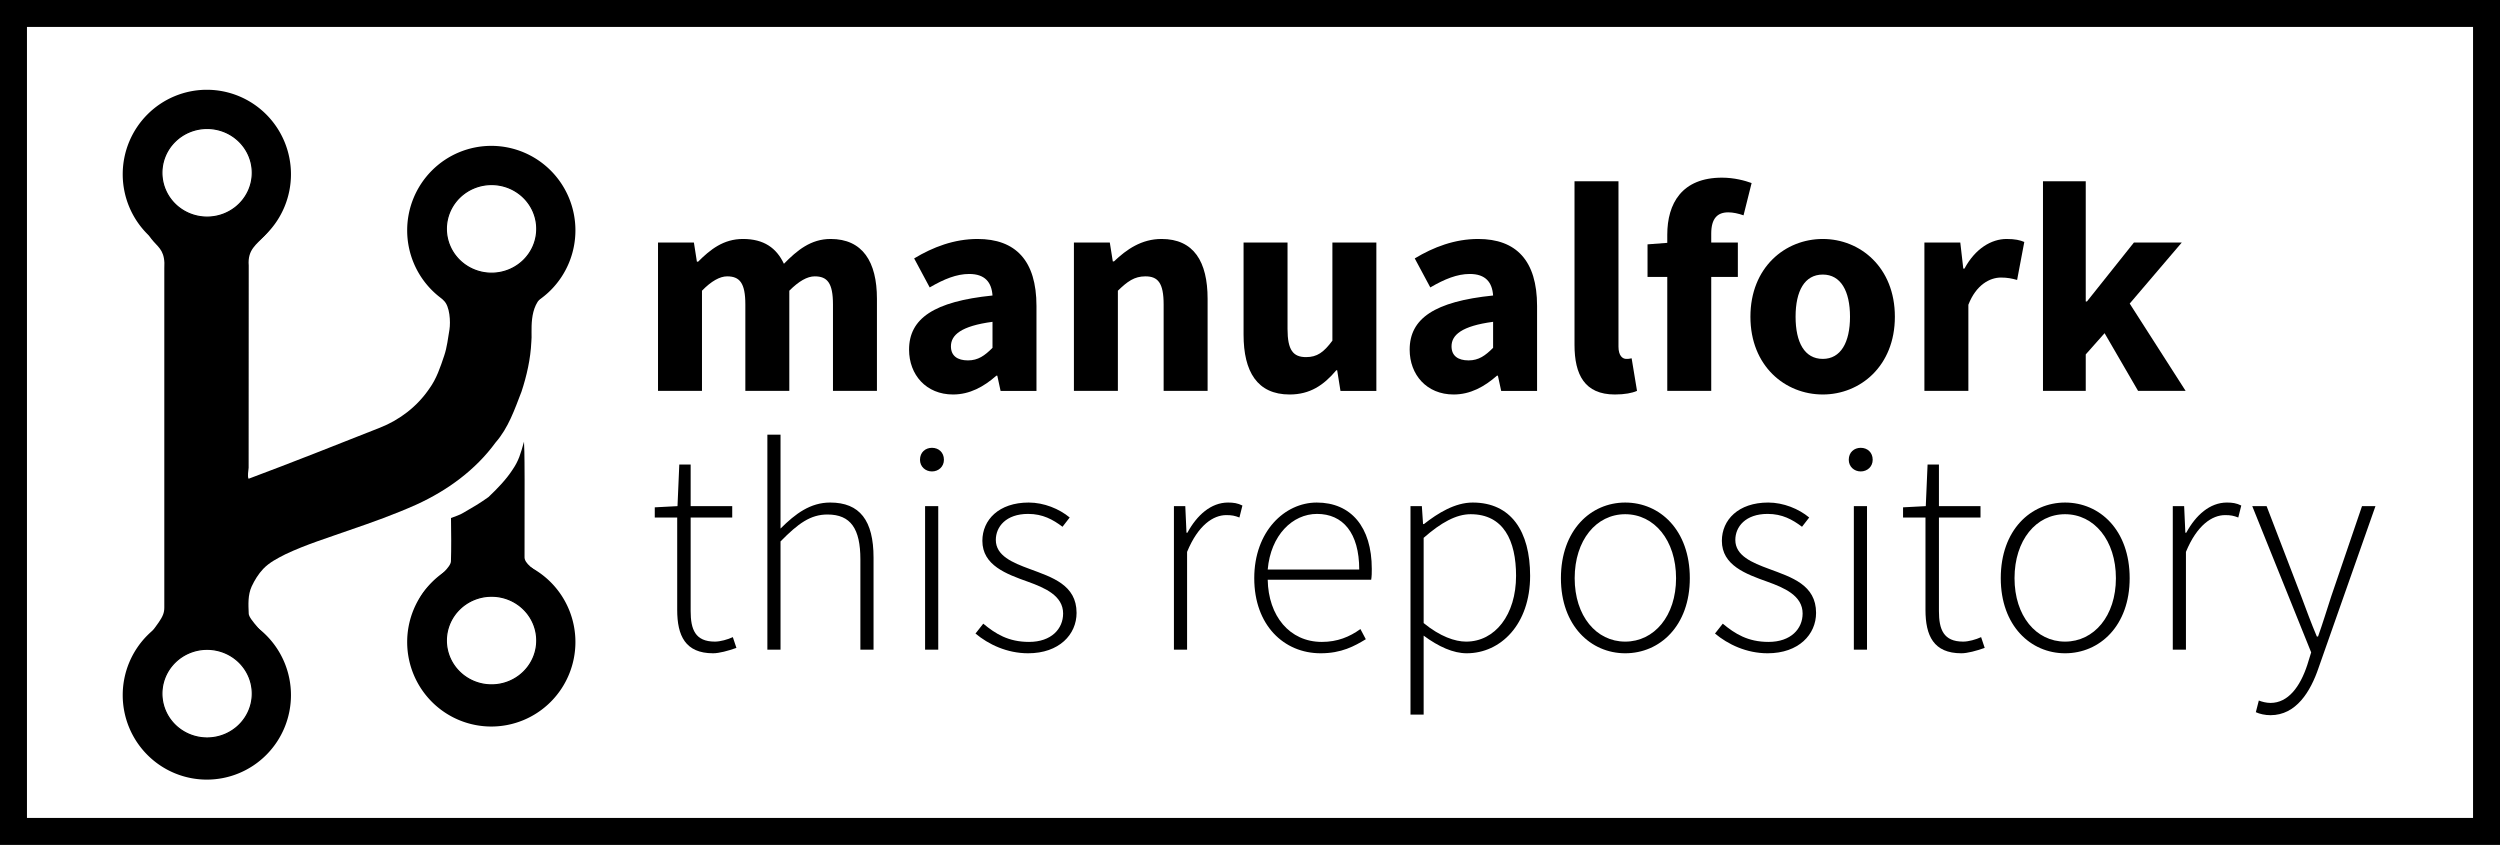 <?xml version="1.0" encoding="UTF-8" standalone="no"?>
<svg
   xmlns:dc="http://purl.org/dc/elements/1.1/"
   xmlns:cc="http://creativecommons.org/ns#"
   xmlns:rdf="http://www.w3.org/1999/02/22-rdf-syntax-ns#"
   xmlns:svg="http://www.w3.org/2000/svg"
   xmlns="http://www.w3.org/2000/svg"
   xmlns:xlink="http://www.w3.org/1999/xlink"
   xmlns:sodipodi="http://sodipodi.sourceforge.net/DTD/sodipodi-0.dtd"
   xmlns:inkscape="http://www.inkscape.org/namespaces/inkscape"
   id="svg3396"
   version="1.1"
   viewBox="0 0 1203.719 406.803"
   height="50"
   width="147.948"
   inkscape:version="0.91 r13725"
   sodipodi:docname="mirror-badge-large.svg">
  <rect x="0" y="0" width="1203.719" height="406.803" fill="#808080" stroke="none"/>
  <sodipodi:namedview
     pagecolor="#ffffff"
     bordercolor="#666666"
     borderopacity="1"
     objecttolerance="10"
     gridtolerance="10"
     guidetolerance="10"
     inkscape:pageopacity="0"
     inkscape:pageshadow="2"
     inkscape:window-width="1916"
     inkscape:window-height="1155"
     id="namedview19"
     showgrid="false"
     inkscape:zoom="0.58425278"
     inkscape:cx="509.25995"
     inkscape:cy="214.87693"
     inkscape:window-x="4"
     inkscape:window-y="75"
     inkscape:window-maximized="1"
     inkscape:current-layer="svg3396"
     units="px"
     showguides="true"
     inkscape:guide-bbox="true"
     fit-margin-top="0"
     fit-margin-left="0"
     fit-margin-right="0"
     fit-margin-bottom="0">
    <sodipodi:guide
       position="315.682,237.633"
       orientation="1,0"
       id="guide4228" />
    <sodipodi:guide
       position="322.871,261.938"
       orientation="0,1"
       id="guide4230" />
  </sodipodi:namedview>
  <defs
     id="defs3414" />
  <rect
     style="fill:#ffffff;fill-rule:evenodd;stroke:#000000;stroke-width:12.98;stroke-linecap:butt;stroke-linejoin:miter;stroke-miterlimit:4;stroke-dasharray:none;stroke-opacity:1"
     id="rect3410"
     width="1190.739"
     height="393.823"
     x="6.49"
     y="6.49" />
  <g
     id="g3398"
     transform="matrix(0.738,0,0,0.738,55.885,41.43)">
    <path
       sodipodi:nodetypes="cccccccccccccccccccccccccccc"
       inkscape:connector-curvature="0"
       id="path3400"
       d="M 65.17,96.342 C 101.423,98.074 101.448,18.209 104.248,60.224 110.412,104.686 84.833,96.044 86.55,117.1 c -0.08,43.98 -0.05,87.96 -0.06,131.93 -0.12,1.77 -0.89,5.687 -0.03,7.187 27.99,-10.46 57.8,-22.287 85.59,-33.277 13.01,-5.09 24.51,-13.96 32.35,-25.56 4.67,-6.41 7.18,-14 9.67,-21.44 1.88,-5.51 2.467,-11.39 3.447,-17.05 0.78,-5.03 0.277,-15.281 -3.743,-18.931 -38.066,-45.113 18.082,-5.547 31.854,-8.909 47.708,-0.607 47.527,-42.746 34.511,4.413 -11.759,8.104 -8.378,25.306 -9.198,31.306 -0.504,11.379 -3.094,22.492 -6.41,32.56 -4.48,11.61 -8.59,23.74 -16.95,33.25 -13.06,17.91 -31.49,31.3 -51.53,40.44 -14.17,6.36 -28.82,11.59 -43.5,16.62 -14.12,5.03 -28.54,9.41 -42.11,15.86 -5.13,2.61 -10.41,5.28 -14.44,9.51 -3.15,3.34 -5.59,7.31 -7.53,11.46 -2.53,5.54 -2.18,11.8 -1.92,17.73 0.03,4.02 11.567,13.962 13.172,18.954 -3.405,18.314 -22.452,-6.01 -36.316,-8.155 -27.625,2.227 -48.29,26.203 -48.708,13.597 C 27.142,349.75 31.56,347.29 31.47,340.08 c -0.05,-73.72 -0.06,-147.43 0,-221.14 1.363,-21.209 -14.993,-10.087 -14.69,-45.608 0.655,-39.727 2.222,21.307 48.391,23.01 z"
       style="fill:#000000" />
    <path
       sodipodi:nodetypes="cccccccccccccc"
       inkscape:connector-curvature="0"
       id="path3406"
       d="m 258.697,250.267 c 4.033,-5.927 5.186,-10.193 7.45,-18.24 0.428,7.84 0.333,19.764 0.393,24.974 -0.05,16.69 -0.01,33.38 -0.04,50.07 -0.34,4.65 6.878,8.403 9.818,11.553 5.45,5.3 7.502,10.417 10.722,17.467 7.58,15.15 -6.401,4.392 -41.875,-10.607 -34.247,-15.274 -51.591,50.716 -51.545,24.517 1.94,-12.41 4.829,-19.146 14.199,-27.196 2.42,-2.45 10.661,-9.014 10.661,-12.794 0.27,-8.03 0.195,-18.809 0.04,-28.188 2.536,-0.978 6.063,-2.105 8.103,-3.435 7.07,-4.09 10.382,-6.007 16.323,-10.216 6.108,-5.745 11.91,-11.915 15.75,-17.905 z"
       style="fill:#000000" />
    <path
       inkscape:connector-curvature="0"
       id="path3418"
       d="M 113.377,57.558 A 54.155,54.4 0 0 0 59.222,3.158 54.155,54.4 0 0 0 5.067,57.558 54.155,54.4 0 0 0 59.222,111.958 54.155,54.4 0 0 0 113.377,57.558 Z"
       style="fill:#000000;fill-rule:evenodd;stroke:#000000;stroke-width:1.458px;stroke-linecap:butt;stroke-linejoin:miter;stroke-opacity:1" />
    <path
       inkscape:connector-curvature="0"
       id="use3451"
       d="M 88.893,56.59 A 29.502,28.936 0 0 0 59.391,27.654 29.502,28.936 0 0 0 29.889,56.59 29.502,28.936 0 0 0 59.391,85.526 29.502,28.936 0 0 0 88.893,56.59 Z"
       style="fill:#ffffff;fill-rule:evenodd;stroke:#000000;stroke-width:0.785px;stroke-linecap:butt;stroke-linejoin:miter;stroke-opacity:1" />
    <path
       inkscape:connector-curvature="0"
       style="fill:#000000;fill-rule:evenodd;stroke:#000000;stroke-width:1.458px;stroke-linecap:butt;stroke-linejoin:miter;stroke-opacity:1"
       d="M 113.377,397.37 A 54.155,54.4 0 0 0 59.222,342.97 54.155,54.4 0 0 0 5.067,397.37 54.155,54.4 0 0 0 59.222,451.77 54.155,54.4 0 0 0 113.377,397.37 Z"
       id="use3455" />
    <use
       x="0"
       y="0"
       xlink:href="#use3451"
       id="use3457"
       transform="translate(0,339.812)"
       width="100%"
       height="100%" />
    <path
       id="use3459"
       d="m 298.966,94.153 a 54.155,54.4 0 0 0 -54.155,-54.4 54.155,54.4 0 0 0 -54.155,54.4 54.155,54.4 0 0 0 54.155,54.4 54.155,54.4 0 0 0 54.155,-54.4 z"
       style="fill:#000000;fill-rule:evenodd;stroke:#000000;stroke-width:1.458px;stroke-linecap:butt;stroke-linejoin:miter;stroke-opacity:1"
       inkscape:connector-curvature="0" />
    <use
       x="0"
       y="0"
       xlink:href="#use3457"
       id="use3461"
       transform="translate(185.589,-303.217)"
       width="100%"
       height="100%" />
    <use
       x="0"
       y="0"
       xlink:href="#use3459"
       id="use3463"
       transform="translate(0,268.582)"
       width="100%"
       height="100%" />
    <use
       x="0"
       y="0"
       xlink:href="#use3461"
       id="use3465"
       transform="translate(0,268.582)"
       width="100%"
       height="100%" />
  </g>
  <g
     transform="matrix(0.8,0,0,0.8,-25.266,-24.93)"
     style="font-style:normal;font-weight:normal;font-size:40px;line-height:125%;font-family:sans-serif;letter-spacing:0px;word-spacing:0px;fill:#000000;fill-opacity:1;stroke:none;stroke-width:1px;stroke-linecap:butt;stroke-linejoin:miter;stroke-opacity:1"
     id="flowRoot4212">
    <path
       d="m 427.616,266.427 26.46,0 0,-60.3 c 5.58,-5.76 10.8,-8.64 15.12,-8.64 7.56,0 10.98,3.96 10.98,16.92 l 0,52.02 26.46,0 0,-60.3 c 5.76,-5.76 10.8,-8.64 15.3,-8.64 7.56,0 10.98,3.96 10.98,16.92 l 0,52.02 26.46,0 0,-55.44 c 0,-22.32 -8.64,-36 -27.9,-36 -11.88,0 -20.16,6.84 -28.08,14.94 -4.5,-9.54 -12.06,-14.94 -24.66,-14.94 -11.7,0 -19.62,6.3 -27,13.68 l -0.72,0 -1.8,-11.52 -21.6,0 0,89.28 z"
       style="font-style:normal;font-variant:normal;font-weight:bold;font-stretch:normal;font-size:180px;font-family:'Source Sans Pro';-inkscape-font-specification:'Source Sans Pro Bold'"
       id="path4252"
       inkscape:connector-curvature="0" />
    <path
       d="m 578.712,241.587 c 0,15.12 10.26,27 26.46,27 10.08,0 18.54,-4.68 26.1,-11.34 l 0.54,0 1.98,9.18 21.6,0 0,-51.12 c 0,-27.36 -12.6,-40.32 -35.46,-40.32 -14.04,0 -26.82,4.86 -38.16,11.7 l 9.36,17.46 c 8.64,-5.04 16.2,-8.1 23.76,-8.1 9.54,0 13.5,5.04 14.04,12.96 -35.28,3.6 -50.22,13.86 -50.22,32.58 z m 25.2,-1.98 c 0,-6.84 6.12,-12.24 25.02,-14.76 l 0,15.66 c -4.68,4.68 -8.64,7.56 -14.76,7.56 -6.3,0 -10.26,-2.7 -10.26,-8.46 z"
       style="font-style:normal;font-variant:normal;font-weight:bold;font-stretch:normal;font-size:180px;font-family:'Source Sans Pro';-inkscape-font-specification:'Source Sans Pro Bold'"
       id="path4254"
       inkscape:connector-curvature="0" />
    <path
       d="m 677.929,266.427 26.46,0 0,-60.3 c 5.76,-5.58 9.9,-8.64 16.56,-8.64 7.56,0 10.98,3.96 10.98,16.92 l 0,52.02 26.46,0 0,-55.44 c 0,-22.32 -8.28,-36 -27.72,-36 -12.06,0 -21.06,6.3 -28.62,13.5 l -0.72,0 -1.8,-11.34 -21.6,0 0,89.28 z"
       style="font-style:normal;font-variant:normal;font-weight:bold;font-stretch:normal;font-size:180px;font-family:'Source Sans Pro';-inkscape-font-specification:'Source Sans Pro Bold'"
       id="path4256"
       inkscape:connector-curvature="0" />
    <path
       d="m 780.036,232.587 c 0,22.32 8.28,36 27.72,36 12.24,0 20.52,-5.58 28.08,-14.58 l 0.54,0 1.98,12.42 21.6,0 0,-89.28 -26.46,0 0,59.04 c -5.22,7.02 -9.18,9.9 -15.84,9.9 -7.74,0 -11.16,-4.14 -11.16,-16.92 l 0,-52.02 -26.46,0 0,55.44 z"
       style="font-style:normal;font-variant:normal;font-weight:bold;font-stretch:normal;font-size:180px;font-family:'Source Sans Pro';-inkscape-font-specification:'Source Sans Pro Bold'"
       id="path4258"
       inkscape:connector-curvature="0" />
    <path
       d="m 880.001,241.587 c 0,15.12 10.26,27 26.46,27 10.08,0 18.54,-4.68 26.1,-11.34 l 0.54,0 1.98,9.18 21.6,0 0,-51.12 c 0,-27.36 -12.6,-40.32 -35.46,-40.32 -14.04,0 -26.82,4.86 -38.16,11.7 l 9.36,17.46 c 8.64,-5.04 16.2,-8.1 23.76,-8.1 9.54,0 13.5,5.04 14.04,12.96 -35.28,3.6 -50.22,13.86 -50.22,32.58 z m 25.2,-1.98 c 0,-6.84 6.12,-12.24 25.02,-14.76 l 0,15.66 c -4.68,4.68 -8.64,7.56 -14.76,7.56 -6.3,0 -10.26,-2.7 -10.26,-8.46 z"
       style="font-style:normal;font-variant:normal;font-weight:bold;font-stretch:normal;font-size:180px;font-family:'Source Sans Pro';-inkscape-font-specification:'Source Sans Pro Bold'"
       id="path4260"
       inkscape:connector-curvature="0" />
    <path
       d="m 979.218,238.707 c 0,18 6.12,29.88 24.3,29.88 5.94,0 10.44,-0.9 13.32,-2.16 l -3.24,-19.62 c -1.44,0.36 -2.16,0.36 -3.24,0.36 -2.16,0 -4.68,-1.8 -4.68,-7.38 l 0,-99.54 -26.46,0 0,98.46 z"
       style="font-style:normal;font-variant:normal;font-weight:bold;font-stretch:normal;font-size:180px;font-family:'Source Sans Pro';-inkscape-font-specification:'Source Sans Pro Bold'"
       id="path4262"
       inkscape:connector-curvature="0" />
    <path
       d="m 1085.806,141.327 c -3.96,-1.44 -10.44,-3.24 -17.82,-3.24 -24.12,0 -32.94,15.48 -32.94,34.38 l 0,4.86 -11.88,0.9 0,19.62 11.88,0 0,68.58 26.46,0 0,-68.58 16.02,0 0,-20.7 -16.02,0 0,-5.4 c 0,-9.18 3.78,-12.78 10.26,-12.78 2.88,0 6.12,0.72 9.18,1.8 l 4.86,-19.44 z"
       style="font-style:normal;font-variant:normal;font-weight:bold;font-stretch:normal;font-size:180px;font-family:'Source Sans Pro';-inkscape-font-specification:'Source Sans Pro Bold'"
       id="path4264"
       inkscape:connector-curvature="0" />
    <path
       d="m 1085.091,221.787 c 0,29.7 20.88,46.8 43.56,46.8 22.5,0 43.38,-17.1 43.38,-46.8 0,-29.7 -20.88,-46.8 -43.38,-46.8 -22.68,0 -43.56,17.1 -43.56,46.8 z m 27.18,0 c 0,-15.48 5.4,-25.38 16.38,-25.38 10.8,0 16.38,9.9 16.38,25.38 0,15.48 -5.58,25.38 -16.38,25.38 -10.98,0 -16.38,-9.9 -16.38,-25.38 z"
       style="font-style:normal;font-variant:normal;font-weight:bold;font-stretch:normal;font-size:180px;font-family:'Source Sans Pro';-inkscape-font-specification:'Source Sans Pro Bold'"
       id="path4266"
       inkscape:connector-curvature="0" />
    <path
       d="m 1189.803,266.427 26.46,0 0,-51.84 c 4.68,-12.06 12.96,-16.38 19.62,-16.38 3.78,0 6.48,0.54 9.72,1.44 l 4.32,-22.86 c -2.52,-1.08 -5.58,-1.8 -10.62,-1.8 -9.18,0 -18.9,5.76 -25.38,17.82 l -0.72,0 -1.8,-15.66 -21.6,0 0,89.28 z"
       style="font-style:normal;font-variant:normal;font-weight:bold;font-stretch:normal;font-size:180px;font-family:'Source Sans Pro';-inkscape-font-specification:'Source Sans Pro Bold'"
       id="path4268"
       inkscape:connector-curvature="0" />
    <path
       d="m 1261.171,266.427 25.74,0 0,-21.96 11.34,-12.78 20.16,34.74 28.62,0 -33.66,-52.56 31.32,-36.72 -28.8,0 -28.26,35.46 -0.72,0 0,-72.36 -25.74,0 0,126.18 z"
       style="font-style:normal;font-variant:normal;font-weight:bold;font-stretch:normal;font-size:180px;font-family:'Source Sans Pro';-inkscape-font-specification:'Source Sans Pro Bold'"
       id="path4270"
       inkscape:connector-curvature="0" />
  </g>
  <g
     transform="matrix(0.8,0,0,0.8,-17.393,-41.361)"
     style="font-style:normal;font-weight:normal;font-size:40px;line-height:125%;font-family:sans-serif;letter-spacing:0px;word-spacing:0px;fill:#000000;fill-opacity:1;stroke:none;stroke-width:1px;stroke-linecap:butt;stroke-linejoin:miter;stroke-opacity:1"
     id="flowRoot4220">
    <path
       d="m 429.321,418.782 c 0,15.48 4.86,26.1 21.6,26.1 3.6,0 9,-1.44 14.04,-3.24 l -2.16,-6.48 c -3.06,1.44 -7.56,2.7 -10.8,2.7 -11.88,0 -14.58,-7.38 -14.58,-18.36 l 0,-56.34 25.02,0 0,-6.84 -25.02,0 0,-25.02 -6.84,0 -1.08,25.02 -13.68,0.72 0,6.12 13.5,0 0,55.62 z"
       style="font-style:normal;font-variant:normal;font-weight:300;font-stretch:normal;font-size:180px;font-family:'Source Sans Pro';-inkscape-font-specification:'Source Sans Pro Light'"
       id="path4273"
       inkscape:connector-curvature="0" />
    <path
       d="m 483.591,442.722 7.92,0 0,-65.16 c 10.62,-10.8 18,-16.2 28.26,-16.2 14.04,0 19.8,8.64 19.8,27 l 0,54.36 7.92,0 0,-55.44 c 0,-22.32 -8.28,-33.12 -26.1,-33.12 -11.88,0 -20.88,6.66 -29.88,15.66 l 0,-19.08 0,-37.44 -7.92,0 0,129.42 z"
       style="font-style:normal;font-variant:normal;font-weight:300;font-stretch:normal;font-size:180px;font-family:'Source Sans Pro';-inkscape-font-specification:'Source Sans Pro Light'"
       id="path4275"
       inkscape:connector-curvature="0" />
    <path
       d="m 582.653,335.442 c 3.96,0 7.2,-2.88 7.2,-7.02 0,-4.5 -3.24,-7.2 -7.2,-7.2 -3.96,0 -7.2,2.7 -7.2,7.2 0,4.14 3.24,7.02 7.2,7.02 z m -4.14,107.28 7.92,0 0,-86.4 -7.92,0 0,86.4 z"
       style="font-style:normal;font-variant:normal;font-weight:300;font-stretch:normal;font-size:180px;font-family:'Source Sans Pro';-inkscape-font-specification:'Source Sans Pro Light'"
       id="path4277"
       inkscape:connector-curvature="0" />
    <path
       d="m 608.846,433.002 c 7.74,6.48 18.9,11.88 31.68,11.88 18.72,0 29.16,-11.34 29.16,-24.3 0,-16.92 -14.76,-21.42 -28.26,-26.46 -10.26,-3.78 -20.34,-7.92 -20.34,-17.46 0,-7.92 6.12,-15.66 19.44,-15.66 8.82,0 14.94,3.42 20.7,7.74 l 4.32,-5.58 c -6.3,-5.22 -15.48,-9 -24.66,-9 -18,0 -27.9,10.44 -27.9,23.04 0,14.76 14.4,19.98 27.54,24.66 9.9,3.6 21.06,8.28 21.06,19.08 0,9.18 -7.02,17.1 -20.52,17.1 -12.42,0 -20.16,-4.86 -27.54,-10.98 l -4.68,5.94 z"
       style="font-style:normal;font-variant:normal;font-weight:300;font-stretch:normal;font-size:180px;font-family:'Source Sans Pro';-inkscape-font-specification:'Source Sans Pro Light'"
       id="path4279"
       inkscape:connector-curvature="0" />
    <path
       d="m 728.279,442.722 7.92,0 0,-58.86 c 6.66,-16.2 15.84,-22.14 23.58,-22.14 3.42,0 5.04,0.36 7.92,1.44 l 1.8,-7.2 c -2.88,-1.44 -5.4,-1.8 -8.64,-1.8 -10.26,0 -18.72,7.56 -24.48,18.18 l -0.54,0 -0.72,-16.02 -6.84,0 0,86.4 z"
       style="font-style:normal;font-variant:normal;font-weight:300;font-stretch:normal;font-size:180px;font-family:'Source Sans Pro';-inkscape-font-specification:'Source Sans Pro Light'"
       id="path4281"
       inkscape:connector-curvature="0" />
    <path
       d="m 776.626,399.702 c 0,28.26 17.82,45.18 39.96,45.18 12.6,0 20.34,-4.32 27.18,-8.46 l -3.24,-6.12 c -6.48,4.68 -13.86,7.74 -23.22,7.74 -19.44,0 -32.22,-15.66 -32.58,-37.44 l 62.28,0 c 0.36,-2.16 0.36,-4.32 0.36,-6.48 0,-25.38 -12.6,-39.96 -33.12,-39.96 -19.26,0 -37.62,17.28 -37.62,45.54 z m 8.1,-5.22 c 1.8,-20.7 14.94,-33.48 29.7,-33.48 15.48,0 25.38,11.34 25.38,33.48 l -55.08,0 z"
       style="font-style:normal;font-variant:normal;font-weight:300;font-stretch:normal;font-size:180px;font-family:'Source Sans Pro';-inkscape-font-specification:'Source Sans Pro Light'"
       id="path4283"
       inkscape:connector-curvature="0" />
    <path
       d="m 878.582,434.262 c 9,6.66 17.82,10.62 25.92,10.62 20.34,0 38.16,-17.28 38.16,-46.62 0,-26.82 -11.52,-44.1 -34.56,-44.1 -10.62,0 -20.88,6.3 -29.34,12.96 l -0.54,0 -0.72,-10.8 -6.84,0 0,125.46 7.92,0 0,-31.5 0,-16.02 z m 0,-7.56 0,-51.3 c 10.44,-9.18 19.62,-14.22 28.26,-14.22 19.8,0 27.36,15.84 27.36,37.08 0,23.4 -12.6,39.6 -30.06,39.6 -6.66,0 -15.66,-3.06 -25.56,-11.16 z"
       style="font-style:normal;font-variant:normal;font-weight:300;font-stretch:normal;font-size:180px;font-family:'Source Sans Pro';-inkscape-font-specification:'Source Sans Pro Light'"
       id="path4285"
       inkscape:connector-curvature="0" />
    <path
       d="m 961.196,399.702 c 0,28.62 18,45.18 38.7,45.18 20.88,0 38.88,-16.56 38.88,-45.18 0,-28.98 -18,-45.54 -38.88,-45.54 -20.7,0 -38.7,16.56 -38.7,45.54 z m 8.28,0 c 0,-22.86 12.96,-38.52 30.42,-38.52 17.46,0 30.6,15.66 30.6,38.52 0,22.68 -13.14,38.16 -30.6,38.16 -17.46,0 -30.42,-15.48 -30.42,-38.16 z"
       style="font-style:normal;font-variant:normal;font-weight:300;font-stretch:normal;font-size:180px;font-family:'Source Sans Pro';-inkscape-font-specification:'Source Sans Pro Light'"
       id="path4287"
       inkscape:connector-curvature="0" />
    <path
       d="m 1053.924,433.002 c 7.74,6.48 18.9,11.88 31.68,11.88 18.72,0 29.16,-11.34 29.16,-24.3 0,-16.92 -14.76,-21.42 -28.26,-26.46 -10.26,-3.78 -20.34,-7.92 -20.34,-17.46 0,-7.92 6.12,-15.66 19.44,-15.66 8.82,0 14.94,3.42 20.7,7.74 l 4.32,-5.58 c -6.3,-5.22 -15.48,-9 -24.66,-9 -18,0 -27.9,10.44 -27.9,23.04 0,14.76 14.4,19.98 27.54,24.66 9.9,3.6 21.06,8.28 21.06,19.08 0,9.18 -7.02,17.1 -20.52,17.1 -12.42,0 -20.16,-4.86 -27.54,-10.98 l -4.68,5.94 z"
       style="font-style:normal;font-variant:normal;font-weight:300;font-stretch:normal;font-size:180px;font-family:'Source Sans Pro';-inkscape-font-specification:'Source Sans Pro Light'"
       id="path4289"
       inkscape:connector-curvature="0" />
    <path
       d="m 1141.638,335.442 c 3.96,0 7.2,-2.88 7.2,-7.02 0,-4.5 -3.24,-7.2 -7.2,-7.2 -3.96,0 -7.2,2.7 -7.2,7.2 0,4.14 3.24,7.02 7.2,7.02 z m -4.14,107.28 7.92,0 0,-86.4 -7.92,0 0,86.4 z"
       style="font-style:normal;font-variant:normal;font-weight:300;font-stretch:normal;font-size:180px;font-family:'Source Sans Pro';-inkscape-font-specification:'Source Sans Pro Light'"
       id="path4291"
       inkscape:connector-curvature="0" />
    <path
       d="m 1180.61,418.782 c 0,15.48 4.86,26.1 21.6,26.1 3.6,0 9,-1.44 14.04,-3.24 l -2.16,-6.48 c -3.06,1.44 -7.56,2.7 -10.8,2.7 -11.88,0 -14.58,-7.38 -14.58,-18.36 l 0,-56.34 25.02,0 0,-6.84 -25.02,0 0,-25.02 -6.84,0 -1.08,25.02 -13.68,0.72 0,6.12 13.5,0 0,55.62 z"
       style="font-style:normal;font-variant:normal;font-weight:300;font-stretch:normal;font-size:180px;font-family:'Source Sans Pro';-inkscape-font-specification:'Source Sans Pro Light'"
       id="path4293"
       inkscape:connector-curvature="0" />
    <path
       d="m 1225.922,399.702 c 0,28.62 18,45.18 38.7,45.18 20.88,0 38.88,-16.56 38.88,-45.18 0,-28.98 -18,-45.54 -38.88,-45.54 -20.7,0 -38.7,16.56 -38.7,45.54 z m 8.28,0 c 0,-22.86 12.96,-38.52 30.42,-38.52 17.46,0 30.6,15.66 30.6,38.52 0,22.68 -13.14,38.16 -30.6,38.16 -17.46,0 -30.42,-15.48 -30.42,-38.16 z"
       style="font-style:normal;font-variant:normal;font-weight:300;font-stretch:normal;font-size:180px;font-family:'Source Sans Pro';-inkscape-font-specification:'Source Sans Pro Light'"
       id="path4295"
       inkscape:connector-curvature="0" />
    <path
       d="m 1329.451,442.722 7.92,0 0,-58.86 c 6.66,-16.2 15.84,-22.14 23.58,-22.14 3.42,0 5.04,0.36 7.92,1.44 l 1.8,-7.2 c -2.88,-1.44 -5.4,-1.8 -8.64,-1.8 -10.26,0 -18.72,7.56 -24.48,18.18 l -0.54,0 -0.72,-16.02 -6.84,0 0,86.4 z"
       style="font-style:normal;font-variant:normal;font-weight:300;font-stretch:normal;font-size:180px;font-family:'Source Sans Pro';-inkscape-font-specification:'Source Sans Pro Light'"
       id="path4297"
       inkscape:connector-curvature="0" />
    <path
       d="m 1381.237,473.322 -1.8,7.02 c 2.34,1.08 5.58,1.8 8.82,1.8 15.48,0 24.12,-14.22 28.98,-28.62 l 34.2,-97.2 -8.1,0 -18.54,54.36 c -2.34,7.2 -5.22,16.56 -7.92,24.12 l -0.72,0 c -3.24,-7.56 -6.66,-16.92 -9.36,-24.12 l -20.88,-54.36 -8.64,0 35.46,88.02 -2.34,7.56 c -4.32,13.14 -11.52,22.86 -22.14,22.86 -2.52,0 -5.22,-0.72 -7.02,-1.44 z"
       style="font-style:normal;font-variant:normal;font-weight:300;font-stretch:normal;font-size:180px;font-family:'Source Sans Pro';-inkscape-font-specification:'Source Sans Pro Light'"
       id="path4299"
       inkscape:connector-curvature="0" />
  </g>
</svg>
